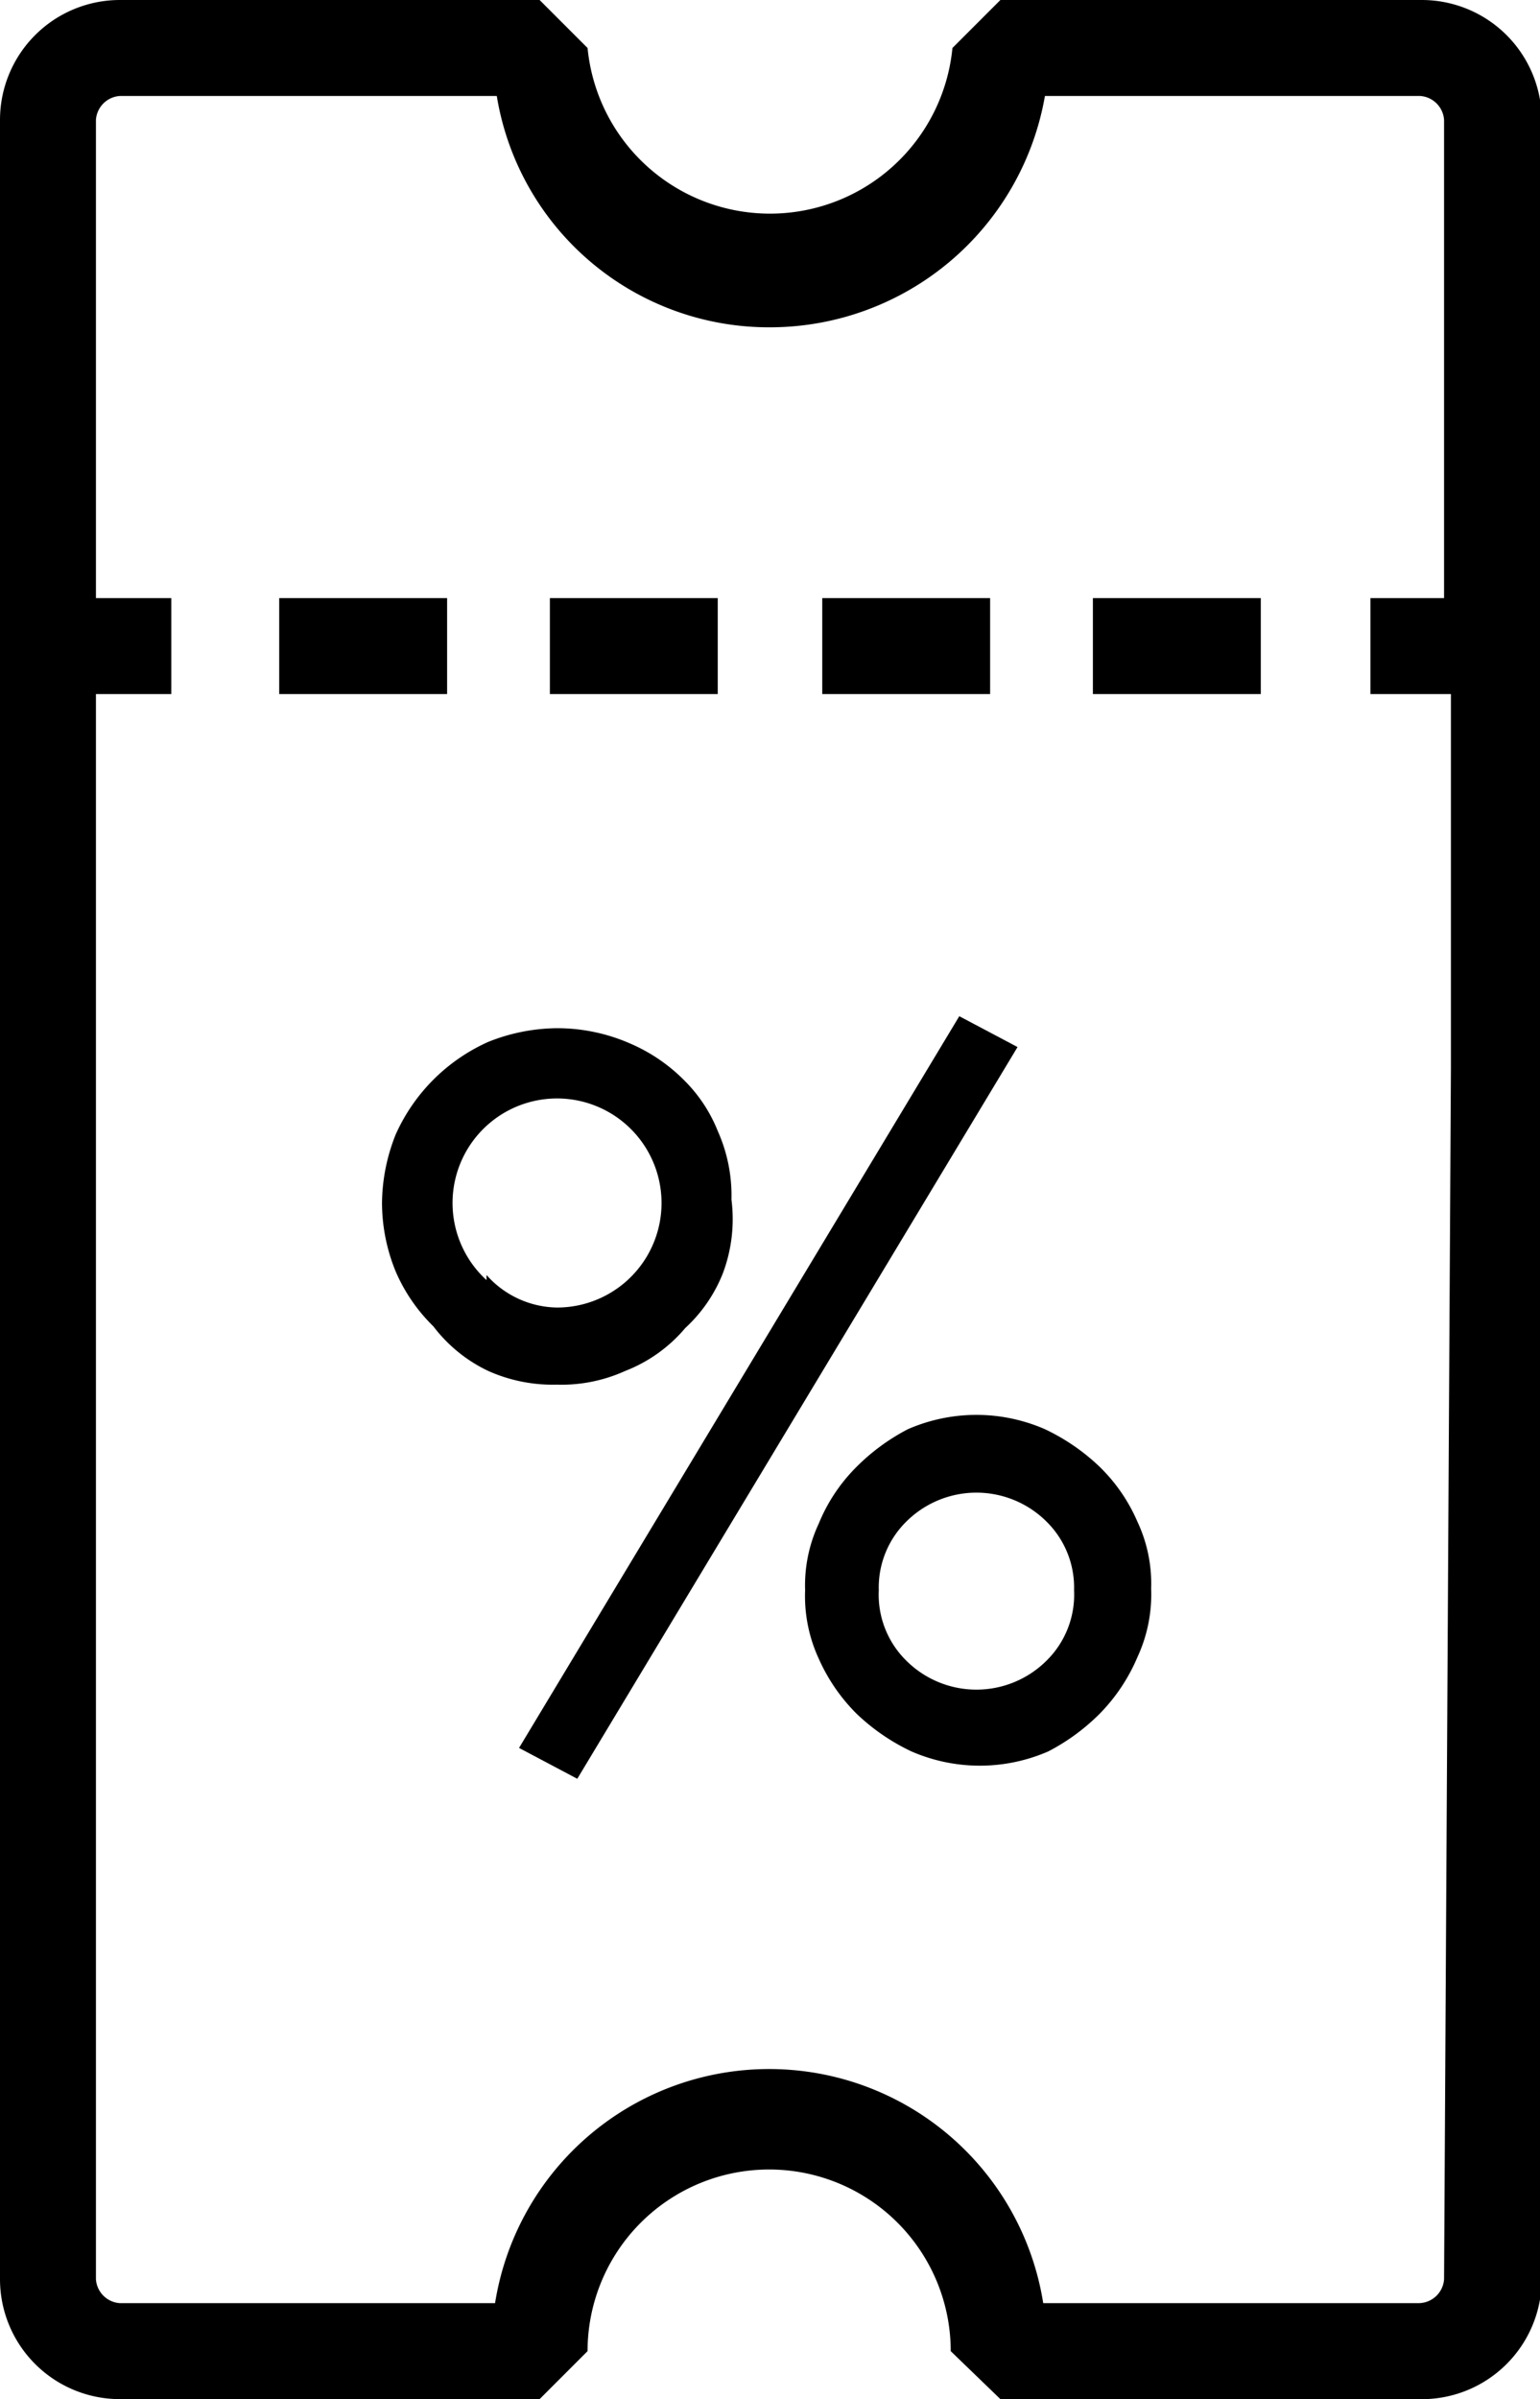 <svg xmlns="http://www.w3.org/2000/svg" viewBox="0 0 8.99 14"><title>Coupon (2)</title><g id="Layer_2" data-name="Layer 2"><g id="Content"><g id="Coupon"><polygon points="5.6 5.93 3.03 10.2 3.37 10.38 5.94 6.11 5.6 5.93"/><path d="M6.42,8.56a1.21,1.21,0,0,0-.32-.22,1,1,0,0,0-.8,0A1.21,1.21,0,0,0,5,8.56a1,1,0,0,0-.22.33.85.85,0,0,0-.08.39.87.87,0,0,0,.08.4A1.06,1.06,0,0,0,5,10a1.21,1.21,0,0,0,.32.22,1,1,0,0,0,.8,0A1.21,1.21,0,0,0,6.42,10a1.06,1.06,0,0,0,.22-.33.87.87,0,0,0,.08-.4.85.85,0,0,0-.08-.39A1,1,0,0,0,6.42,8.56ZM6.11,9.69a.58.58,0,0,1-.82,0,.54.54,0,0,1-.16-.41.54.54,0,0,1,.16-.4.58.58,0,0,1,.82,0,.54.54,0,0,1,.16.4A.54.54,0,0,1,6.11,9.69Z"/><path d="M3.65,8A.87.87,0,0,0,4,7.75a.87.87,0,0,0,.22-.32A.9.9,0,0,0,4.27,7a.92.92,0,0,0-.08-.4A.87.87,0,0,0,4,6.31a1,1,0,0,0-.32-.22A1.06,1.06,0,0,0,3.25,6a1.1,1.1,0,0,0-.4.08,1.07,1.07,0,0,0-.54.54,1.1,1.1,0,0,0-.08.4,1.06,1.06,0,0,0,.08.4,1,1,0,0,0,.22.32A.87.87,0,0,0,2.85,8a.92.92,0,0,0,.4.08A.9.9,0,0,0,3.65,8Zm-.81-.53a.61.61,0,1,1,.41.16A.56.56,0,0,1,2.84,7.44Z"/><path d="M9,.7a.7.7,0,0,0-.7-.7H5.84L5.56.28h0a1.07,1.07,0,0,1-2.13,0h0L3.15,0H.7A.7.7,0,0,0,0,.7V6.23H0V13.3a.7.7,0,0,0,.7.7H3.15l.28-.28h0a1.06,1.06,0,1,1,2.12,0h0l.29.28H8.28A.7.7,0,0,0,9,13.3V7.77H9ZM8.43,13.3a.15.15,0,0,1-.15.14H6.09a1.62,1.62,0,0,0-3.2,0H.7a.15.15,0,0,1-.14-.14V7.77h0V4.05H1V3.49H.56V.7A.15.15,0,0,1,.7.56H2.9A1.61,1.61,0,0,0,4.5,1.91,1.63,1.63,0,0,0,6.1.56H8.29A.15.15,0,0,1,8.43.7V3.49H8v.56h.47V6.23h0Z"/><rect x="1.63" y="3.49" width="0.98" height="0.56"/><rect x="3.21" y="3.49" width="0.98" height="0.56"/><rect x="4.8" y="3.49" width="0.98" height="0.56"/><rect x="6.38" y="3.49" width="0.98" height="0.56"/></g></g></g></svg>